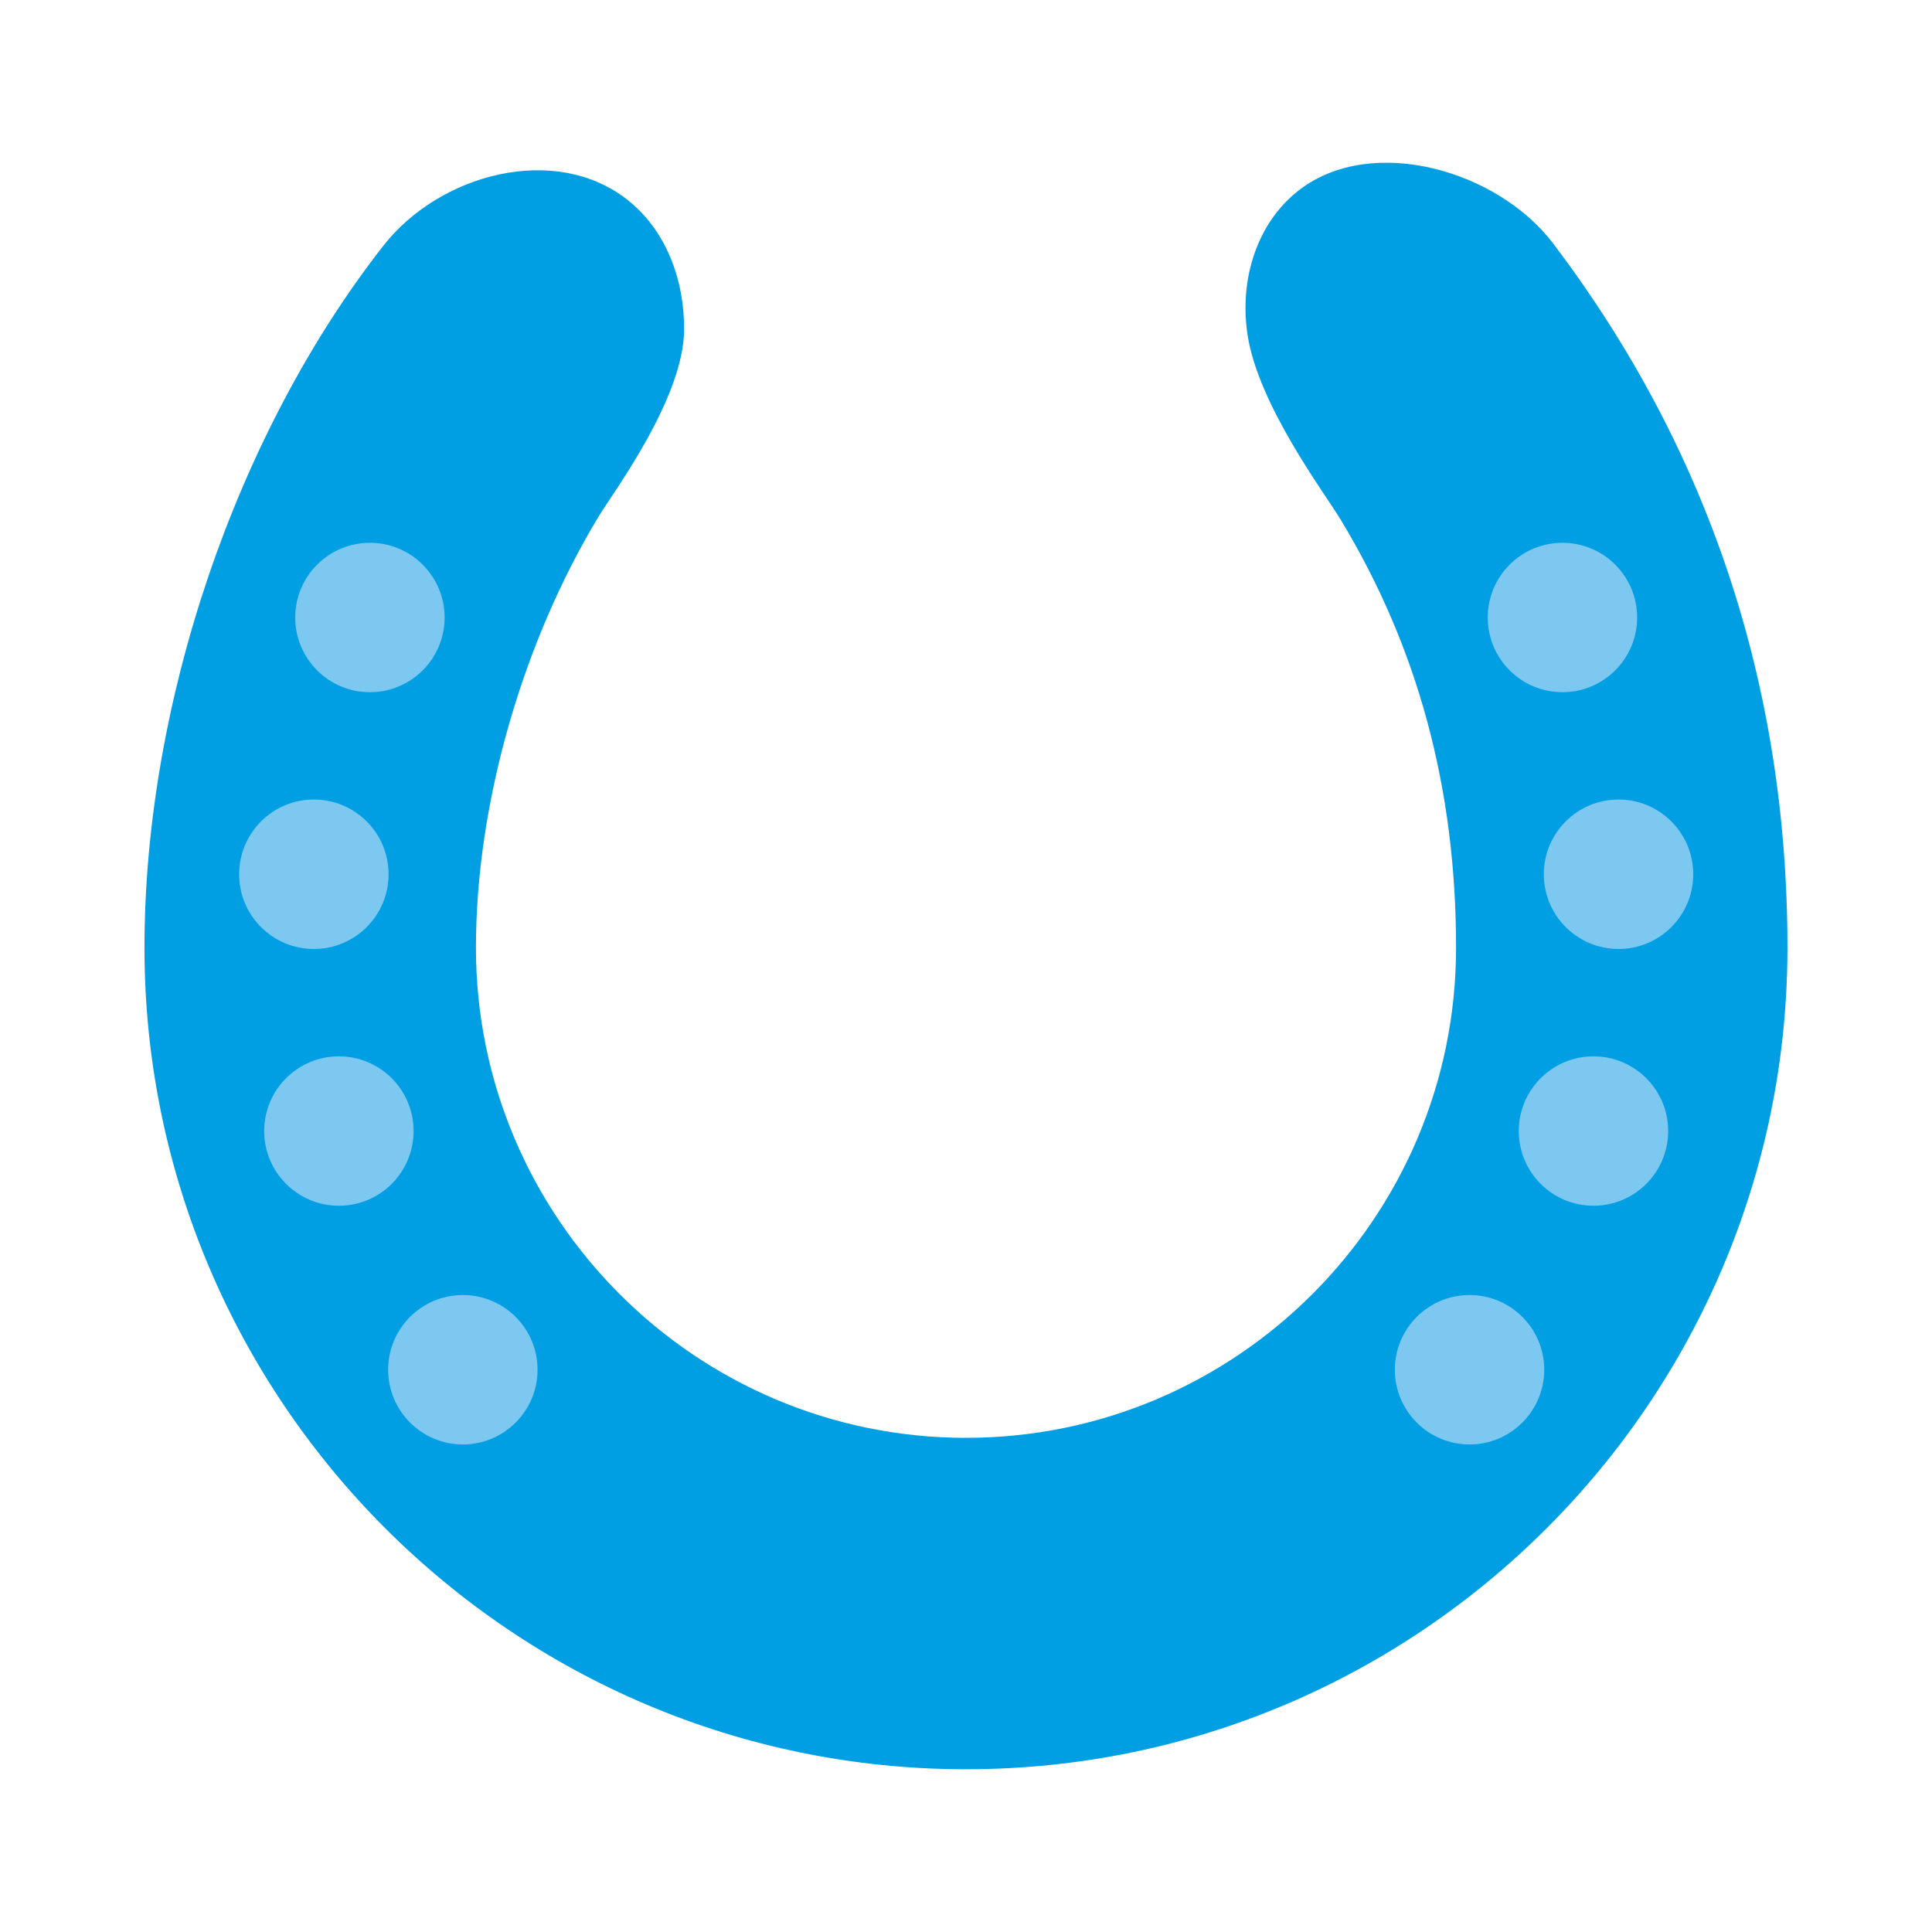 <?xml version="1.0" encoding="utf-8"?>
<!-- Generator: Adobe Illustrator 16.0.0, SVG Export Plug-In . SVG Version: 6.00 Build 0)  -->
<!DOCTYPE svg PUBLIC "-//W3C//DTD SVG 1.1//EN" "http://www.w3.org/Graphics/SVG/1.1/DTD/svg11.dtd">
<svg version="1.1" id="Lager_1" xmlns="http://www.w3.org/2000/svg" xmlns:xlink="http://www.w3.org/1999/xlink" x="0px" y="0px"
	 viewBox="0 0 65.197 65.197" enable-background="new 0 0 65.197 65.197" xml:space="preserve">
<g>
	<g>
		<path fill="#009FE4" d="M52.412,8.216c-1.864-2.462-6.085-3.686-8.546-1.821c-1.442,1.095-2.051,3.018-1.768,4.896
			c0.358,2.372,2.612,5.363,3.136,6.231c2.622,4.334,3.902,9.093,3.902,14.46c0,9.121-7.419,16.539-16.537,16.539
			c-9.119,0-16.538-7.418-16.538-16.539c0-4.883,1.585-10.334,4.15-14.57c0.479-0.788,2.864-3.975,2.875-6.285
			c0.009-1.7-0.615-3.368-1.926-4.395c-2.432-1.902-6.319-0.874-8.222,1.559c-4.973,6.353-8.063,15.433-8.063,23.691
			c0,15.287,12.437,27.723,27.723,27.723c15.285,0,27.721-12.436,27.721-27.723C60.32,23.137,57.659,15.14,52.412,8.216z"/>
		<circle fill="#7DC8F0" cx="12.483" cy="20.838" r="2.521"/>
		<path fill="#7DC8F0" d="M13.113,29.504c0-1.395-1.129-2.523-2.522-2.523c-1.393,0-2.521,1.129-2.521,2.523
			c0,1.391,1.128,2.52,2.521,2.52C11.984,32.024,13.113,30.895,13.113,29.504z"/>
		<circle fill="#7DC8F0" cx="11.436" cy="38.168" r="2.521"/>
		<circle fill="#7DC8F0" cx="15.619" cy="46.223" r="2.521"/>
	</g>
	<g>
		<circle fill="#7DC8F0" cx="52.726" cy="20.838" r="2.521"/>
		<path fill="#7DC8F0" d="M52.097,29.504c0-1.395,1.129-2.523,2.522-2.523c1.393,0,2.521,1.129,2.521,2.523
			c0,1.391-1.128,2.52-2.521,2.52C53.226,32.024,52.097,30.895,52.097,29.504z"/>
		<circle fill="#7DC8F0" cx="53.773" cy="38.168" r="2.521"/>
		<circle fill="#7DC8F0" cx="49.591" cy="46.223" r="2.521"/>
	</g>
</g>
</svg>
